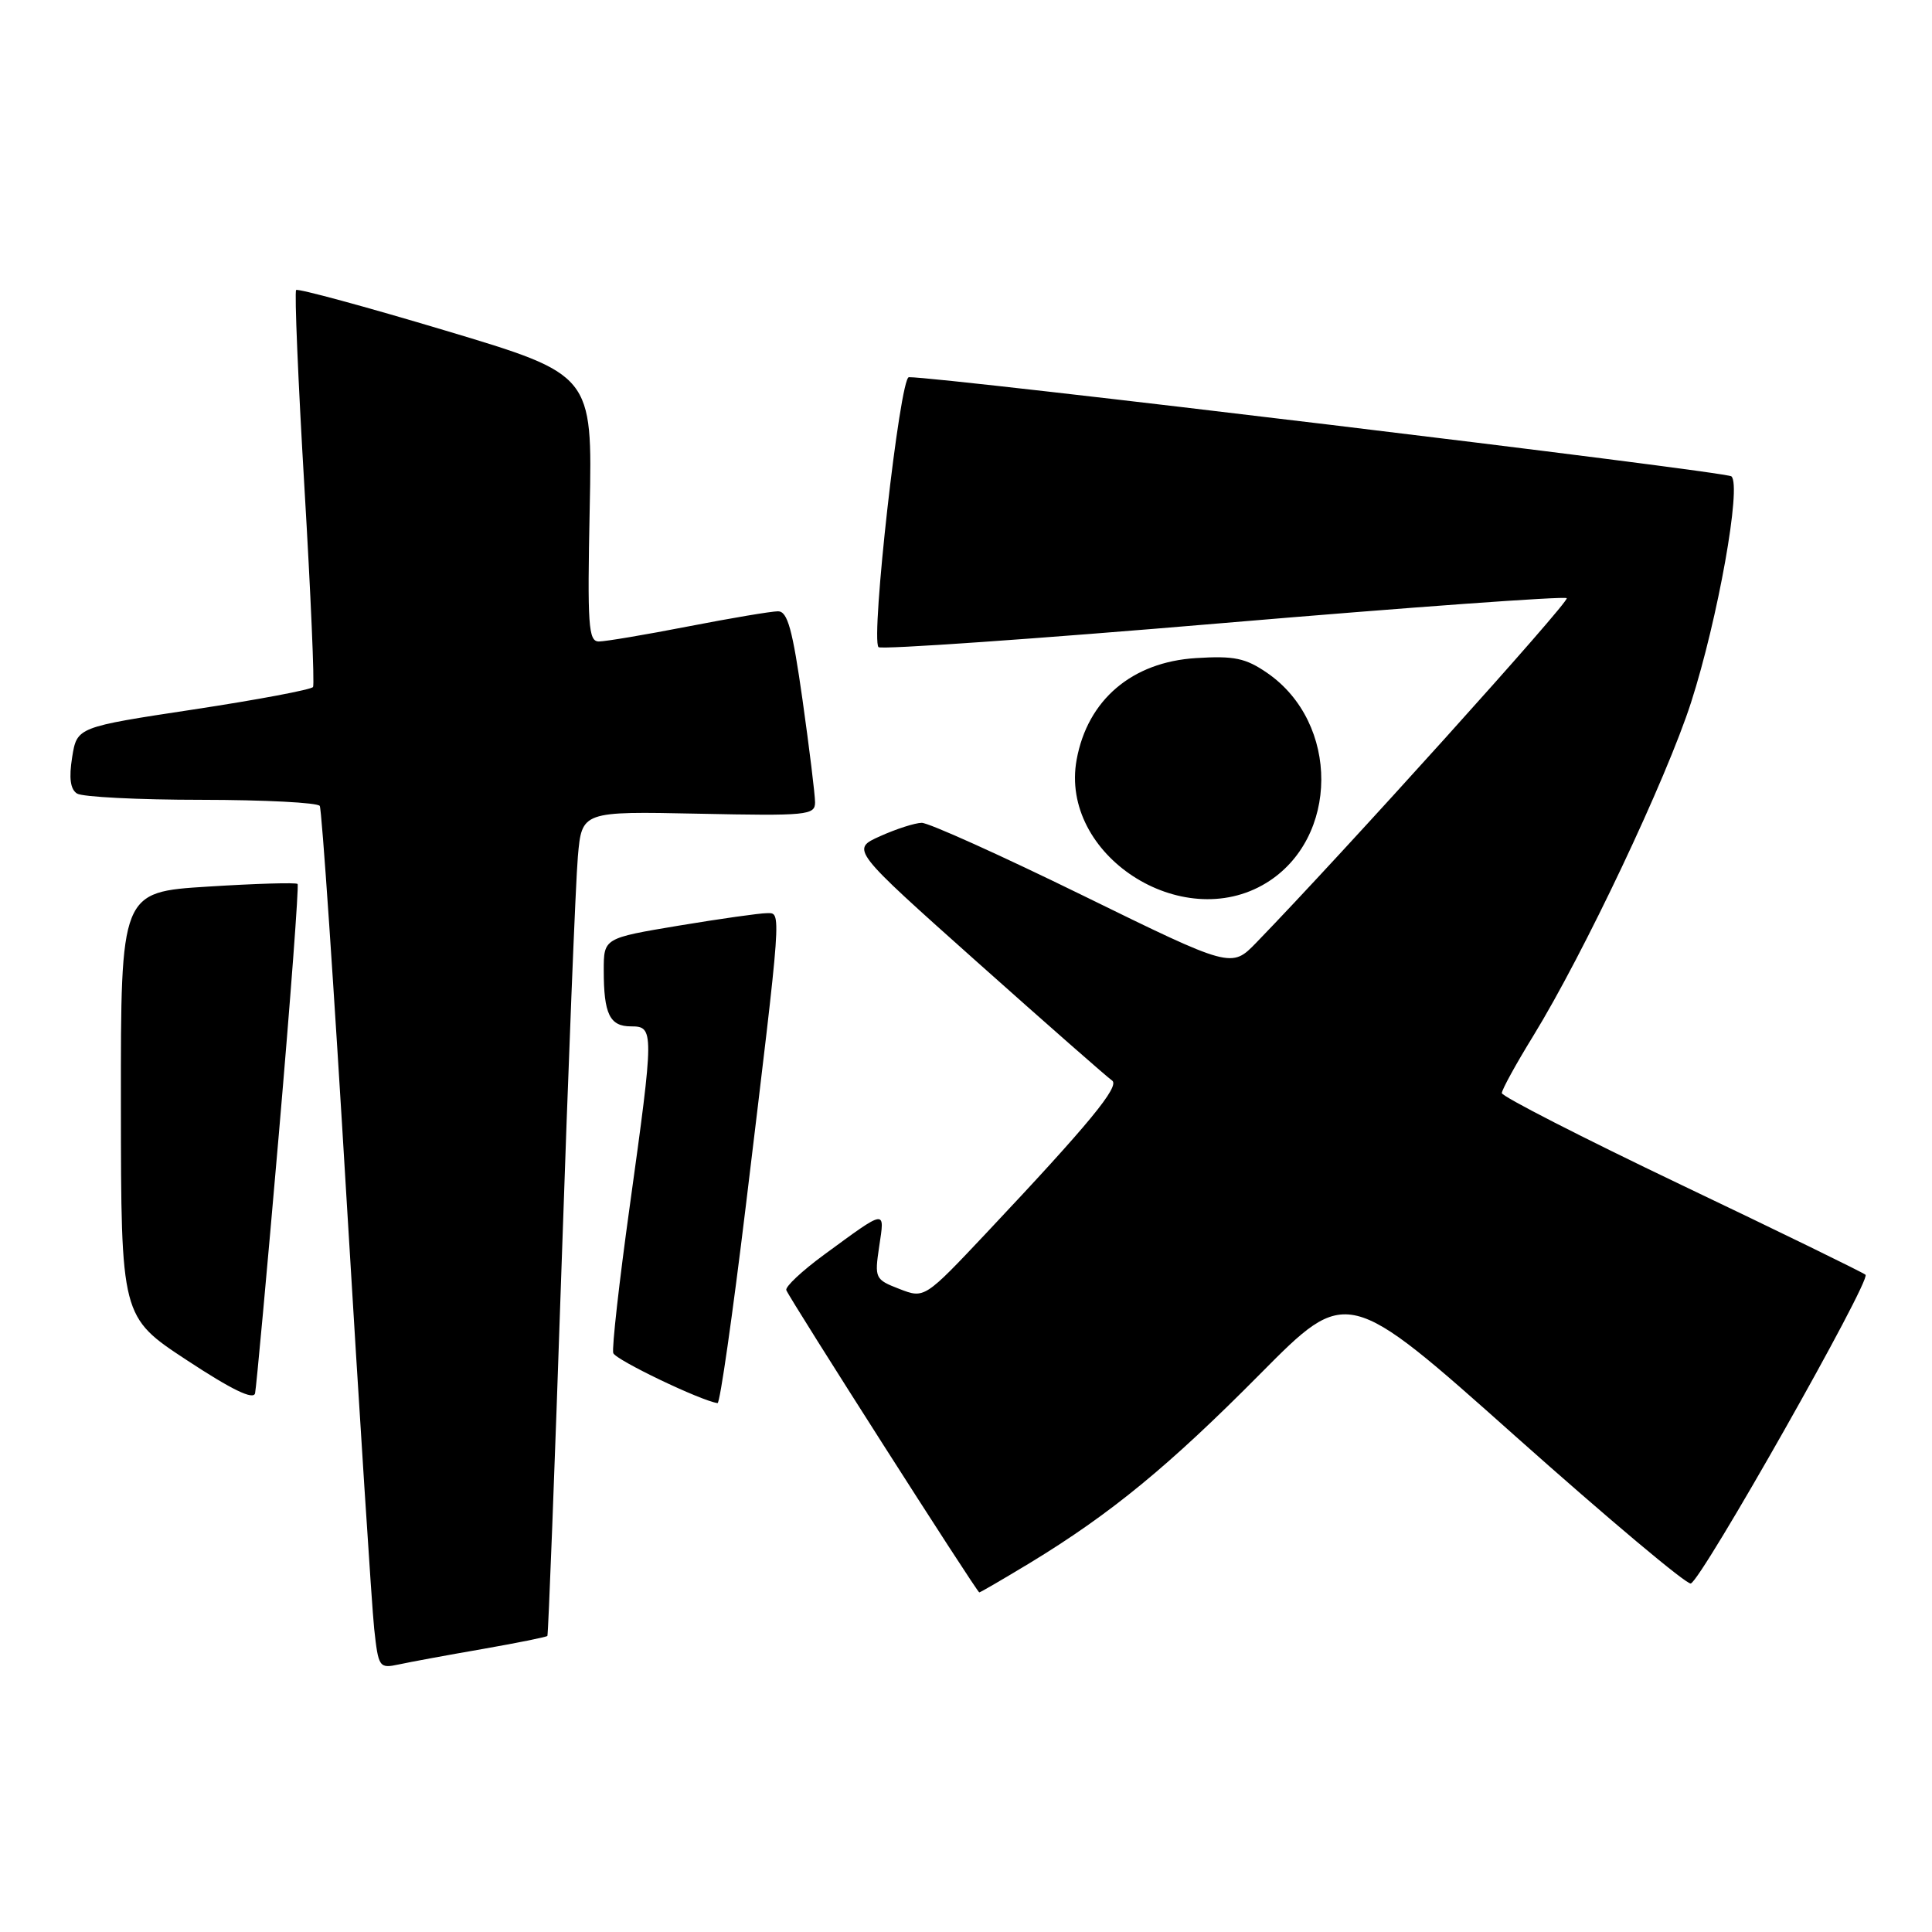 <?xml version="1.0" encoding="UTF-8" standalone="no"?>
<!DOCTYPE svg PUBLIC "-//W3C//DTD SVG 1.1//EN" "http://www.w3.org/Graphics/SVG/1.1/DTD/svg11.dtd" >
<svg xmlns="http://www.w3.org/2000/svg" xmlns:xlink="http://www.w3.org/1999/xlink" version="1.1" viewBox="0 0 256 256">
 <g >
 <path fill="currentColor"
d=" M 63.90 218.51 C 68.51 217.70 72.40 216.92 72.53 216.77 C 72.65 216.62 73.50 194.68 74.40 168.00 C 75.30 141.32 76.28 116.80 76.57 113.50 C 77.10 107.50 77.10 107.50 92.55 107.82 C 106.94 108.12 108.00 108.02 108.00 106.32 C 108.00 105.32 107.25 99.21 106.34 92.75 C 105.01 83.37 104.36 81.00 103.09 81.00 C 102.22 81.00 96.87 81.90 91.21 83.00 C 85.56 84.10 80.22 85.00 79.35 85.00 C 77.96 85.00 77.82 82.90 78.14 67.32 C 78.50 49.64 78.50 49.64 59.08 43.82 C 48.40 40.62 39.47 38.20 39.24 38.43 C 39.01 38.66 39.50 50.45 40.34 64.62 C 41.18 78.80 41.69 90.68 41.48 91.03 C 41.26 91.38 34.14 92.72 25.64 94.01 C 10.20 96.35 10.20 96.35 9.56 100.34 C 9.12 103.10 9.32 104.59 10.21 105.15 C 10.92 105.60 18.34 105.98 26.69 105.98 C 35.05 105.99 42.10 106.35 42.37 106.79 C 42.64 107.22 44.24 130.73 45.93 159.04 C 47.63 187.34 49.27 212.89 49.58 215.81 C 50.14 220.95 50.25 221.10 52.83 220.55 C 54.30 220.23 59.28 219.31 63.90 218.51 Z  M 136.50 207.08 C 147.17 200.59 154.90 194.25 167.00 182.03 C 178.50 170.43 178.50 170.43 200.78 190.29 C 213.04 201.21 223.50 210.00 224.04 209.82 C 225.50 209.33 247.99 169.60 247.19 168.91 C 246.81 168.59 235.81 163.22 222.75 156.99 C 209.69 150.75 199.00 145.28 199.00 144.84 C 199.00 144.40 200.87 140.99 203.16 137.27 C 209.88 126.32 220.80 103.24 224.08 93.06 C 227.63 82.01 230.79 64.34 229.42 63.12 C 228.69 62.47 124.39 49.89 120.43 49.98 C 119.24 50.00 115.35 84.68 116.41 85.75 C 116.76 86.09 137.30 84.66 162.06 82.56 C 186.82 80.46 207.31 78.98 207.60 79.26 C 208.03 79.69 177.93 113.08 166.47 124.90 C 163.17 128.30 163.17 128.30 143.47 118.65 C 132.63 113.34 123.03 109.01 122.13 109.03 C 121.24 109.04 118.75 109.84 116.62 110.80 C 112.74 112.54 112.74 112.54 129.53 127.52 C 138.77 135.76 146.79 142.80 147.35 143.17 C 148.45 143.90 144.31 148.92 130.78 163.29 C 122.50 172.08 122.50 172.08 119.17 170.79 C 115.94 169.54 115.87 169.38 116.50 165.15 C 117.24 160.20 117.53 160.15 109.19 166.26 C 106.27 168.40 104.02 170.51 104.19 170.95 C 104.67 172.18 129.45 211.00 129.76 211.00 C 129.91 211.00 132.94 209.23 136.50 207.08 Z  M 36.94 150.37 C 38.50 132.29 39.62 117.33 39.43 117.13 C 39.24 116.92 33.89 117.08 27.54 117.48 C 16.00 118.20 16.00 118.20 16.02 146.35 C 16.04 174.50 16.04 174.50 24.77 180.24 C 30.71 184.15 33.60 185.55 33.80 184.61 C 33.96 183.86 35.38 168.45 36.94 150.37 Z  M 98.83 159.75 C 103.66 119.76 103.57 121.00 101.60 121.00 C 100.67 121.00 95.43 121.74 89.95 122.65 C 80.00 124.31 80.00 124.31 80.00 128.57 C 80.00 134.37 80.79 136.00 83.61 136.00 C 86.68 136.00 86.68 136.53 83.45 159.79 C 82.04 169.90 81.06 178.68 81.26 179.29 C 81.56 180.19 92.84 185.60 95.08 185.92 C 95.40 185.96 97.08 174.19 98.83 159.75 Z  M 167.76 117.01 C 177.46 111.09 177.53 95.79 167.90 89.16 C 165.05 87.20 163.53 86.88 158.48 87.20 C 150.00 87.72 144.11 92.73 142.66 100.66 C 140.36 113.26 156.58 123.82 167.76 117.01 Z "/>
</g>
</svg>